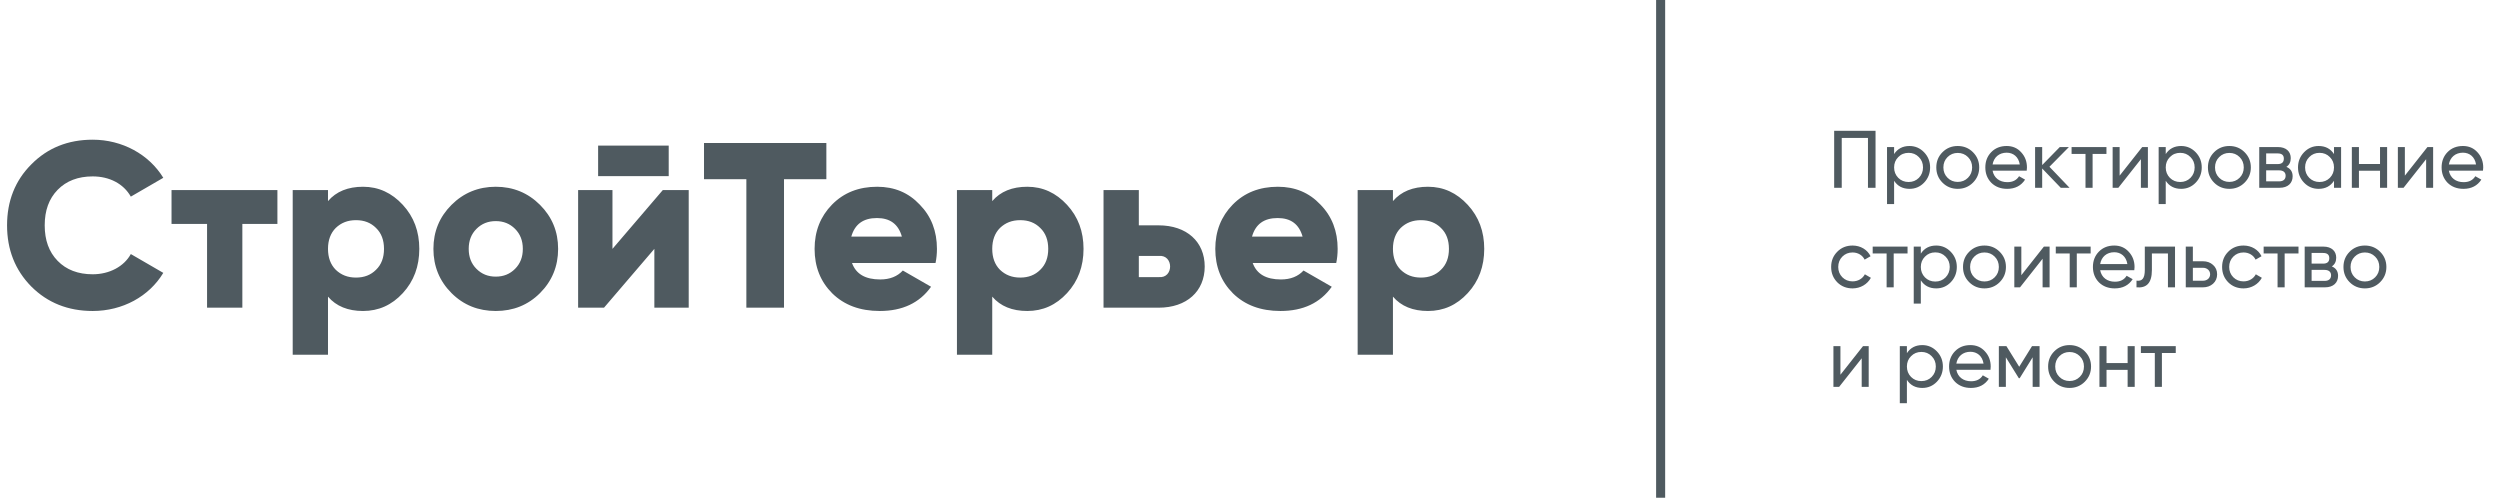 <?xml version="1.0" encoding="UTF-8"?>
<svg width="221px" height="44px" viewBox="0 0 221 44" version="1.1" xmlns="http://www.w3.org/2000/svg" xmlns:xlink="http://www.w3.org/1999/xlink">
    <!-- Generator: Sketch 50 (54983) - http://www.bohemiancoding.com/sketch -->
    <title>logo / main</title>
    <desc>Created with Sketch.</desc>
    <defs></defs>
    <g id="logo-/-main" stroke="none" stroke-width="1" fill="none" fill-rule="evenodd">
        <g id="logo">
            <path d="M8.195,27.491 C6.011,27.491 4.202,26.763 2.766,25.328 C1.331,23.872 0.624,22.062 0.624,19.92 C0.624,17.778 1.331,15.968 2.766,14.533 C4.202,13.077 6.011,12.349 8.195,12.349 C10.795,12.349 13.166,13.638 14.435,15.718 L11.565,17.382 C10.92,16.238 9.672,15.594 8.195,15.594 C6.906,15.594 5.866,15.989 5.096,16.779 C4.326,17.57 3.952,18.61 3.952,19.92 C3.952,21.23 4.326,22.27 5.096,23.061 C5.866,23.851 6.906,24.246 8.195,24.246 C9.672,24.246 10.962,23.56 11.565,22.458 L14.435,24.122 C13.187,26.202 10.837,27.491 8.195,27.491 Z M15.163,16.8 L24.523,16.8 L24.523,19.795 L21.424,19.795 L21.424,27.2 L18.304,27.2 L18.304,19.795 L15.163,19.795 L15.163,16.8 Z M32.094,16.509 C33.467,16.509 34.632,17.05 35.61,18.11 C36.587,19.171 37.066,20.461 37.066,22 C37.066,23.539 36.587,24.85 35.61,25.91 C34.632,26.971 33.467,27.491 32.094,27.491 C30.763,27.491 29.723,27.075 28.995,26.222 L28.995,31.36 L25.875,31.36 L25.875,16.8 L28.995,16.8 L28.995,17.778 C29.723,16.925 30.763,16.509 32.094,16.509 Z M29.682,23.851 C30.16,24.309 30.742,24.538 31.47,24.538 C32.198,24.538 32.781,24.309 33.238,23.851 C33.717,23.394 33.946,22.77 33.946,22 C33.946,21.23 33.717,20.606 33.238,20.149 C32.781,19.691 32.198,19.462 31.47,19.462 C30.742,19.462 30.16,19.691 29.682,20.149 C29.224,20.606 28.995,21.23 28.995,22 C28.995,22.77 29.224,23.394 29.682,23.851 Z M47.736,25.91 C46.675,26.971 45.365,27.491 43.826,27.491 C42.286,27.491 40.976,26.971 39.915,25.91 C38.854,24.85 38.314,23.539 38.314,22 C38.314,20.461 38.854,19.171 39.915,18.11 C40.976,17.05 42.286,16.509 43.826,16.509 C45.365,16.509 46.675,17.05 47.736,18.11 C48.797,19.171 49.338,20.461 49.338,22 C49.338,23.539 48.797,24.85 47.736,25.91 Z M42.12,23.768 C42.578,24.226 43.139,24.454 43.826,24.454 C44.512,24.454 45.074,24.226 45.531,23.768 C45.989,23.31 46.218,22.728 46.218,22 C46.218,21.272 45.989,20.69 45.531,20.232 C45.074,19.774 44.512,19.546 43.826,19.546 C43.139,19.546 42.578,19.774 42.12,20.232 C41.662,20.69 41.434,21.272 41.434,22 C41.434,22.728 41.662,23.31 42.12,23.768 Z M59.114,15.573 L52.874,15.573 L52.874,12.869 L59.114,12.869 L59.114,15.573 Z M54.142,22 L58.594,16.8 L60.882,16.8 L60.882,27.2 L57.845,27.2 L57.845,22 L53.394,27.2 L51.106,27.2 L51.106,16.8 L54.142,16.8 L54.142,22 Z M62.234,12.64 L73.05,12.64 L73.05,15.843 L69.306,15.843 L69.306,27.2 L65.978,27.2 L65.978,15.843 L62.234,15.843 L62.234,12.64 Z M82.701,23.248 L75.317,23.248 C75.67,24.226 76.502,24.704 77.813,24.704 C78.666,24.704 79.331,24.434 79.81,23.914 L82.306,25.349 C81.286,26.784 79.768,27.491 77.771,27.491 C76.024,27.491 74.63,26.971 73.57,25.931 C72.53,24.891 72.01,23.581 72.01,22 C72.01,20.44 72.53,19.13 73.549,18.09 C74.589,17.029 75.92,16.509 77.542,16.509 C79.061,16.509 80.309,17.029 81.307,18.09 C82.326,19.13 82.826,20.44 82.826,22 C82.826,22.437 82.784,22.853 82.701,23.248 Z M75.254,20.918 L79.726,20.918 C79.414,19.816 78.686,19.275 77.522,19.275 C76.315,19.275 75.566,19.816 75.254,20.918 Z M90.813,16.509 C92.186,16.509 93.35,17.05 94.328,18.11 C95.306,19.171 95.784,20.461 95.784,22 C95.784,23.539 95.306,24.85 94.328,25.91 C93.35,26.971 92.186,27.491 90.813,27.491 C89.482,27.491 88.442,27.075 87.714,26.222 L87.714,31.36 L84.594,31.36 L84.594,16.8 L87.714,16.8 L87.714,17.778 C88.442,16.925 89.482,16.509 90.813,16.509 Z M88.4,23.851 C88.878,24.309 89.461,24.538 90.189,24.538 C90.917,24.538 91.499,24.309 91.957,23.851 C92.435,23.394 92.664,22.77 92.664,22 C92.664,21.23 92.435,20.606 91.957,20.149 C91.499,19.691 90.917,19.462 90.189,19.462 C89.461,19.462 88.878,19.691 88.4,20.149 C87.942,20.606 87.714,21.23 87.714,22 C87.714,22.77 87.942,23.394 88.4,23.851 Z M100.672,19.92 L102.419,19.92 C104.915,19.92 106.496,21.376 106.496,23.56 C106.496,25.744 104.915,27.2 102.419,27.2 L97.552,27.2 L97.552,16.8 L100.672,16.8 L100.672,19.92 Z M100.672,24.496 L102.44,24.496 C103.771,24.621 103.771,22.499 102.44,22.624 L100.672,22.624 L100.672,24.496 Z M118.123,23.248 L110.739,23.248 C111.093,24.226 111.925,24.704 113.235,24.704 C114.088,24.704 114.754,24.434 115.232,23.914 L117.728,25.349 C116.709,26.784 115.19,27.491 113.194,27.491 C111.446,27.491 110.053,26.971 108.992,25.931 C107.952,24.891 107.432,23.581 107.432,22 C107.432,20.44 107.952,19.13 108.971,18.09 C110.011,17.029 111.342,16.509 112.965,16.509 C114.483,16.509 115.731,17.029 116.73,18.09 C117.749,19.13 118.248,20.44 118.248,22 C118.248,22.437 118.206,22.853 118.123,23.248 Z M110.677,20.918 L115.149,20.918 C114.837,19.816 114.109,19.275 112.944,19.275 C111.738,19.275 110.989,19.816 110.677,20.918 Z M126.235,16.509 C127.608,16.509 128.773,17.05 129.75,18.11 C130.728,19.171 131.206,20.461 131.206,22 C131.206,23.539 130.728,24.85 129.75,25.91 C128.773,26.971 127.608,27.491 126.235,27.491 C124.904,27.491 123.864,27.075 123.136,26.222 L123.136,31.36 L120.016,31.36 L120.016,16.8 L123.136,16.8 L123.136,17.778 C123.864,16.925 124.904,16.509 126.235,16.509 Z M123.822,23.851 C124.301,24.309 124.883,24.538 125.611,24.538 C126.339,24.538 126.922,24.309 127.379,23.851 C127.858,23.394 128.086,22.77 128.086,22 C128.086,21.23 127.858,20.606 127.379,20.149 C126.922,19.691 126.339,19.462 125.611,19.462 C124.883,19.462 124.301,19.691 123.822,20.149 C123.365,20.606 123.136,21.23 123.136,22 C123.136,22.77 123.365,23.394 123.822,23.851 Z" id="СтройТерьер" fill="#4F5A60"></path>
            <path d="M162.14,11.56 L165.798,11.56 L165.798,16.6 L165.128,16.6 L165.128,12.194 L162.81,12.194 L162.81,16.6 L162.14,16.6 L162.14,11.56 Z M168.8,12.906 C169.304,12.906 169.736,13.094 170.089,13.461 C170.442,13.828 170.622,14.274 170.622,14.8 C170.622,15.326 170.442,15.779 170.089,16.146 C169.736,16.514 169.304,16.694 168.8,16.694 C168.202,16.694 167.749,16.456 167.439,15.981 L167.439,18.04 L166.813,18.04 L166.813,13 L167.439,13 L167.439,13.619 C167.749,13.144 168.202,12.906 168.8,12.906 Z M168.721,16.089 C169.081,16.089 169.383,15.966 169.628,15.722 C169.873,15.47 169.995,15.167 169.995,14.8 C169.995,14.433 169.873,14.13 169.628,13.886 C169.383,13.634 169.081,13.511 168.721,13.511 C168.354,13.511 168.051,13.634 167.806,13.886 C167.562,14.13 167.439,14.433 167.439,14.8 C167.439,15.167 167.562,15.47 167.806,15.722 C168.051,15.966 168.354,16.089 168.721,16.089 Z M174.409,16.146 C174.042,16.514 173.588,16.694 173.062,16.694 C172.537,16.694 172.083,16.514 171.716,16.146 C171.349,15.779 171.169,15.333 171.169,14.8 C171.169,14.267 171.349,13.821 171.716,13.454 C172.083,13.086 172.537,12.906 173.062,12.906 C173.588,12.906 174.042,13.086 174.409,13.454 C174.776,13.821 174.963,14.267 174.963,14.8 C174.963,15.333 174.776,15.779 174.409,16.146 Z M173.062,16.082 C173.422,16.082 173.725,15.959 173.97,15.714 C174.214,15.47 174.337,15.167 174.337,14.8 C174.337,14.433 174.214,14.13 173.97,13.886 C173.725,13.641 173.422,13.518 173.062,13.518 C172.71,13.518 172.407,13.641 172.162,13.886 C171.918,14.13 171.795,14.433 171.795,14.8 C171.795,15.167 171.918,15.47 172.162,15.714 C172.407,15.959 172.71,16.082 173.062,16.082 Z M179.161,15.088 L176.144,15.088 C176.266,15.729 176.763,16.103 177.447,16.103 C177.922,16.103 178.268,15.93 178.484,15.578 L179.017,15.88 C178.664,16.42 178.138,16.694 177.433,16.694 C176.864,16.694 176.396,16.514 176.036,16.161 C175.683,15.801 175.503,15.347 175.503,14.8 C175.503,14.26 175.676,13.806 176.029,13.446 C176.382,13.086 176.835,12.906 177.39,12.906 C177.915,12.906 178.347,13.094 178.678,13.468 C179.017,13.835 179.182,14.282 179.182,14.807 C179.182,14.901 179.175,14.994 179.161,15.088 Z M177.39,13.497 C176.72,13.497 176.252,13.907 176.144,14.541 L178.549,14.541 C178.441,13.857 177.966,13.497 177.39,13.497 Z M181.17,14.742 L182.948,16.6 L182.17,16.6 L180.529,14.894 L180.529,16.6 L179.902,16.6 L179.902,13 L180.529,13 L180.529,14.591 L182.084,13 L182.89,13 L181.17,14.742 Z M183.128,13 L186.21,13 L186.21,13.605 L184.986,13.605 L184.986,16.6 L184.359,16.6 L184.359,13.605 L183.128,13.605 L183.128,13 Z M187.376,15.527 L189.37,13 L189.874,13 L189.874,16.6 L189.255,16.6 L189.255,14.073 L187.261,16.6 L186.757,16.6 L186.757,13 L187.376,13 L187.376,15.527 Z M192.812,12.906 C193.316,12.906 193.748,13.094 194.101,13.461 C194.454,13.828 194.634,14.274 194.634,14.8 C194.634,15.326 194.454,15.779 194.101,16.146 C193.748,16.514 193.316,16.694 192.812,16.694 C192.214,16.694 191.761,16.456 191.451,15.981 L191.451,18.04 L190.825,18.04 L190.825,13 L191.451,13 L191.451,13.619 C191.761,13.144 192.214,12.906 192.812,12.906 Z M192.733,16.089 C193.093,16.089 193.395,15.966 193.64,15.722 C193.885,15.47 194.007,15.167 194.007,14.8 C194.007,14.433 193.885,14.13 193.64,13.886 C193.395,13.634 193.093,13.511 192.733,13.511 C192.366,13.511 192.063,13.634 191.818,13.886 C191.574,14.13 191.451,14.433 191.451,14.8 C191.451,15.167 191.574,15.47 191.818,15.722 C192.063,15.966 192.366,16.089 192.733,16.089 Z M198.421,16.146 C198.054,16.514 197.6,16.694 197.074,16.694 C196.549,16.694 196.095,16.514 195.728,16.146 C195.361,15.779 195.181,15.333 195.181,14.8 C195.181,14.267 195.361,13.821 195.728,13.454 C196.095,13.086 196.549,12.906 197.074,12.906 C197.6,12.906 198.054,13.086 198.421,13.454 C198.788,13.821 198.975,14.267 198.975,14.8 C198.975,15.333 198.788,15.779 198.421,16.146 Z M197.074,16.082 C197.434,16.082 197.737,15.959 197.982,15.714 C198.226,15.47 198.349,15.167 198.349,14.8 C198.349,14.433 198.226,14.13 197.982,13.886 C197.737,13.641 197.434,13.518 197.074,13.518 C196.722,13.518 196.419,13.641 196.174,13.886 C195.93,14.13 195.807,14.433 195.807,14.8 C195.807,15.167 195.93,15.47 196.174,15.714 C196.419,15.959 196.722,16.082 197.074,16.082 Z M202.114,14.75 C202.482,14.901 202.669,15.182 202.669,15.585 C202.669,16.182 202.258,16.6 201.517,16.6 L199.717,16.6 L199.717,13 L201.373,13 C202.093,13 202.503,13.396 202.503,13.979 C202.503,14.325 202.374,14.584 202.114,14.75 Z M201.344,13.562 L200.329,13.562 L200.329,14.505 L201.344,14.505 C201.711,14.505 201.891,14.346 201.891,14.022 C201.891,13.713 201.711,13.562 201.344,13.562 Z M200.329,16.031 L201.481,16.031 C201.848,16.031 202.05,15.851 202.05,15.534 C202.05,15.239 201.848,15.059 201.481,15.059 L200.329,15.059 L200.329,16.031 Z M206.326,13.619 L206.326,13 L206.953,13 L206.953,16.6 L206.326,16.6 L206.326,15.981 C206.017,16.456 205.563,16.694 204.966,16.694 C204.462,16.694 204.03,16.514 203.677,16.146 C203.324,15.779 203.144,15.326 203.144,14.8 C203.144,14.274 203.324,13.828 203.677,13.461 C204.03,13.094 204.462,12.906 204.966,12.906 C205.563,12.906 206.017,13.144 206.326,13.619 Z M205.045,16.089 C205.412,16.089 205.714,15.966 205.959,15.722 C206.204,15.47 206.326,15.167 206.326,14.8 C206.326,14.433 206.204,14.13 205.959,13.886 C205.714,13.634 205.412,13.511 205.045,13.511 C204.685,13.511 204.382,13.634 204.138,13.886 C203.893,14.13 203.77,14.433 203.77,14.8 C203.77,15.167 203.893,15.47 204.138,15.722 C204.382,15.966 204.685,16.089 205.045,16.089 Z M210.394,14.498 L210.394,13 L211.021,13 L211.021,16.6 L210.394,16.6 L210.394,15.095 L208.53,15.095 L208.53,16.6 L207.903,16.6 L207.903,13 L208.53,13 L208.53,14.498 L210.394,14.498 Z M212.59,15.527 L214.585,13 L215.089,13 L215.089,16.6 L214.47,16.6 L214.47,14.073 L212.475,16.6 L211.971,16.6 L211.971,13 L212.59,13 L212.59,15.527 Z M219.495,15.088 L216.478,15.088 C216.601,15.729 217.098,16.103 217.782,16.103 C218.257,16.103 218.602,15.93 218.818,15.578 L219.351,15.88 C218.998,16.42 218.473,16.694 217.767,16.694 C217.198,16.694 216.73,16.514 216.37,16.161 C216.018,15.801 215.838,15.347 215.838,14.8 C215.838,14.26 216.01,13.806 216.363,13.446 C216.716,13.086 217.17,12.906 217.724,12.906 C218.25,12.906 218.682,13.094 219.013,13.468 C219.351,13.835 219.517,14.282 219.517,14.807 C219.517,14.901 219.51,14.994 219.495,15.088 Z M217.724,13.497 C217.054,13.497 216.586,13.907 216.478,14.541 L218.883,14.541 C218.775,13.857 218.3,13.497 217.724,13.497 Z M163.767,25.494 C163.227,25.494 162.774,25.314 162.414,24.954 C162.054,24.586 161.874,24.14 161.874,23.6 C161.874,23.06 162.054,22.614 162.414,22.254 C162.774,21.886 163.227,21.706 163.767,21.706 C164.48,21.706 165.078,22.074 165.358,22.65 L164.833,22.952 C164.653,22.57 164.25,22.318 163.767,22.318 C163.407,22.318 163.105,22.441 162.86,22.686 C162.622,22.93 162.5,23.233 162.5,23.6 C162.5,23.96 162.622,24.262 162.86,24.507 C163.105,24.752 163.407,24.874 163.767,24.874 C164.25,24.874 164.653,24.63 164.854,24.248 L165.387,24.558 C165.078,25.126 164.466,25.494 163.767,25.494 Z M165.546,21.8 L168.627,21.8 L168.627,22.405 L167.403,22.405 L167.403,25.4 L166.777,25.4 L166.777,22.405 L165.546,22.405 L165.546,21.8 Z M171.162,21.706 C171.666,21.706 172.098,21.894 172.45,22.261 C172.803,22.628 172.983,23.074 172.983,23.6 C172.983,24.126 172.803,24.579 172.45,24.946 C172.098,25.314 171.666,25.494 171.162,25.494 C170.564,25.494 170.11,25.256 169.801,24.781 L169.801,26.84 L169.174,26.84 L169.174,21.8 L169.801,21.8 L169.801,22.419 C170.11,21.944 170.564,21.706 171.162,21.706 Z M171.082,24.889 C171.442,24.889 171.745,24.766 171.99,24.522 C172.234,24.27 172.357,23.967 172.357,23.6 C172.357,23.233 172.234,22.93 171.99,22.686 C171.745,22.434 171.442,22.311 171.082,22.311 C170.715,22.311 170.413,22.434 170.168,22.686 C169.923,22.93 169.801,23.233 169.801,23.6 C169.801,23.967 169.923,24.27 170.168,24.522 C170.413,24.766 170.715,24.889 171.082,24.889 Z M176.77,24.946 C176.403,25.314 175.95,25.494 175.424,25.494 C174.898,25.494 174.445,25.314 174.078,24.946 C173.71,24.579 173.53,24.133 173.53,23.6 C173.53,23.067 173.71,22.621 174.078,22.254 C174.445,21.886 174.898,21.706 175.424,21.706 C175.95,21.706 176.403,21.886 176.77,22.254 C177.138,22.621 177.325,23.067 177.325,23.6 C177.325,24.133 177.138,24.579 176.77,24.946 Z M175.424,24.882 C175.784,24.882 176.086,24.759 176.331,24.514 C176.576,24.27 176.698,23.967 176.698,23.6 C176.698,23.233 176.576,22.93 176.331,22.686 C176.086,22.441 175.784,22.318 175.424,22.318 C175.071,22.318 174.769,22.441 174.524,22.686 C174.279,22.93 174.157,23.233 174.157,23.6 C174.157,23.967 174.279,24.27 174.524,24.514 C174.769,24.759 175.071,24.882 175.424,24.882 Z M178.686,24.327 L180.68,21.8 L181.184,21.8 L181.184,25.4 L180.565,25.4 L180.565,22.873 L178.57,25.4 L178.066,25.4 L178.066,21.8 L178.686,21.8 L178.686,24.327 Z M181.731,21.8 L184.813,21.8 L184.813,22.405 L183.589,22.405 L183.589,25.4 L182.962,25.4 L182.962,22.405 L181.731,22.405 L181.731,21.8 Z M188.672,23.888 L185.655,23.888 C185.778,24.529 186.274,24.903 186.958,24.903 C187.434,24.903 187.779,24.73 187.995,24.378 L188.528,24.68 C188.175,25.22 187.65,25.494 186.944,25.494 C186.375,25.494 185.907,25.314 185.547,24.961 C185.194,24.601 185.014,24.147 185.014,23.6 C185.014,23.06 185.187,22.606 185.54,22.246 C185.893,21.886 186.346,21.706 186.901,21.706 C187.426,21.706 187.858,21.894 188.19,22.268 C188.528,22.635 188.694,23.082 188.694,23.607 C188.694,23.701 188.686,23.794 188.672,23.888 Z M186.901,22.297 C186.231,22.297 185.763,22.707 185.655,23.341 L188.06,23.341 C187.952,22.657 187.477,22.297 186.901,22.297 Z M189.601,21.8 L192.272,21.8 L192.272,25.4 L191.646,25.4 L191.646,22.405 L190.227,22.405 L190.227,23.874 C190.227,25.054 189.73,25.479 188.866,25.4 L188.866,24.81 C189.356,24.874 189.601,24.63 189.601,23.859 L189.601,21.8 Z M193.849,23.096 L194.742,23.096 C195.102,23.096 195.397,23.204 195.634,23.42 C195.872,23.629 195.994,23.91 195.994,24.248 C195.994,24.586 195.872,24.867 195.634,25.083 C195.397,25.292 195.102,25.4 194.742,25.4 L193.222,25.4 L193.222,21.8 L193.849,21.8 L193.849,23.096 Z M193.849,24.817 L194.742,24.817 C195.094,24.817 195.375,24.594 195.375,24.248 C195.375,23.902 195.094,23.672 194.742,23.672 L193.849,23.672 L193.849,24.817 Z M198.327,25.494 C197.787,25.494 197.334,25.314 196.974,24.954 C196.614,24.586 196.434,24.14 196.434,23.6 C196.434,23.06 196.614,22.614 196.974,22.254 C197.334,21.886 197.787,21.706 198.327,21.706 C199.04,21.706 199.638,22.074 199.918,22.65 L199.393,22.952 C199.213,22.57 198.81,22.318 198.327,22.318 C197.967,22.318 197.665,22.441 197.42,22.686 C197.182,22.93 197.06,23.233 197.06,23.6 C197.06,23.96 197.182,24.262 197.42,24.507 C197.665,24.752 197.967,24.874 198.327,24.874 C198.81,24.874 199.213,24.63 199.414,24.248 L199.947,24.558 C199.638,25.126 199.026,25.494 198.327,25.494 Z M200.106,21.8 L203.187,21.8 L203.187,22.405 L201.963,22.405 L201.963,25.4 L201.337,25.4 L201.337,22.405 L200.106,22.405 L200.106,21.8 Z M206.132,23.55 C206.499,23.701 206.686,23.982 206.686,24.385 C206.686,24.982 206.276,25.4 205.534,25.4 L203.734,25.4 L203.734,21.8 L205.39,21.8 C206.11,21.8 206.521,22.196 206.521,22.779 C206.521,23.125 206.391,23.384 206.132,23.55 Z M205.362,22.362 L204.346,22.362 L204.346,23.305 L205.362,23.305 C205.729,23.305 205.909,23.146 205.909,22.822 C205.909,22.513 205.729,22.362 205.362,22.362 Z M204.346,24.831 L205.498,24.831 C205.866,24.831 206.067,24.651 206.067,24.334 C206.067,24.039 205.866,23.859 205.498,23.859 L204.346,23.859 L204.346,24.831 Z M210.402,24.946 C210.034,25.314 209.581,25.494 209.055,25.494 C208.53,25.494 208.076,25.314 207.709,24.946 C207.342,24.579 207.162,24.133 207.162,23.6 C207.162,23.067 207.342,22.621 207.709,22.254 C208.076,21.886 208.53,21.706 209.055,21.706 C209.581,21.706 210.034,21.886 210.402,22.254 C210.769,22.621 210.956,23.067 210.956,23.6 C210.956,24.133 210.769,24.579 210.402,24.946 Z M209.055,24.882 C209.415,24.882 209.718,24.759 209.962,24.514 C210.207,24.27 210.33,23.967 210.33,23.6 C210.33,23.233 210.207,22.93 209.962,22.686 C209.718,22.441 209.415,22.318 209.055,22.318 C208.702,22.318 208.4,22.441 208.155,22.686 C207.91,22.93 207.788,23.233 207.788,23.6 C207.788,23.967 207.91,24.27 208.155,24.514 C208.4,24.759 208.702,24.882 209.055,24.882 Z M162.694,33.127 L164.689,30.6 L165.193,30.6 L165.193,34.2 L164.574,34.2 L164.574,31.673 L162.579,34.2 L162.075,34.2 L162.075,30.6 L162.694,30.6 L162.694,33.127 Z M169.93,30.506 C170.434,30.506 170.866,30.694 171.219,31.061 C171.572,31.428 171.752,31.874 171.752,32.4 C171.752,32.926 171.572,33.379 171.219,33.746 C170.866,34.114 170.434,34.294 169.93,34.294 C169.333,34.294 168.879,34.056 168.57,33.581 L168.57,35.64 L167.943,35.64 L167.943,30.6 L168.57,30.6 L168.57,31.219 C168.879,30.744 169.333,30.506 169.93,30.506 Z M169.851,33.689 C170.211,33.689 170.514,33.566 170.758,33.322 C171.003,33.07 171.126,32.767 171.126,32.4 C171.126,32.033 171.003,31.73 170.758,31.486 C170.514,31.234 170.211,31.111 169.851,31.111 C169.484,31.111 169.182,31.234 168.937,31.486 C168.692,31.73 168.57,32.033 168.57,32.4 C168.57,32.767 168.692,33.07 168.937,33.322 C169.182,33.566 169.484,33.689 169.851,33.689 Z M175.957,32.688 L172.94,32.688 C173.062,33.329 173.559,33.703 174.243,33.703 C174.718,33.703 175.064,33.53 175.28,33.178 L175.813,33.48 C175.46,34.02 174.934,34.294 174.229,34.294 C173.66,34.294 173.192,34.114 172.832,33.761 C172.479,33.401 172.299,32.947 172.299,32.4 C172.299,31.86 172.472,31.406 172.825,31.046 C173.178,30.686 173.631,30.506 174.186,30.506 C174.711,30.506 175.143,30.694 175.474,31.068 C175.813,31.435 175.978,31.882 175.978,32.407 C175.978,32.501 175.971,32.594 175.957,32.688 Z M174.186,31.097 C173.516,31.097 173.048,31.507 172.94,32.141 L175.345,32.141 C175.237,31.457 174.762,31.097 174.186,31.097 Z M179.629,30.6 L180.298,30.6 L180.298,34.2 L179.686,34.2 L179.686,31.586 L178.542,33.43 L178.462,33.43 L177.318,31.586 L177.318,34.2 L176.698,34.2 L176.698,30.6 L177.368,30.6 L178.498,32.422 L179.629,30.6 Z M184.294,33.746 C183.927,34.114 183.474,34.294 182.948,34.294 C182.422,34.294 181.969,34.114 181.602,33.746 C181.234,33.379 181.054,32.933 181.054,32.4 C181.054,31.867 181.234,31.421 181.602,31.054 C181.969,30.686 182.422,30.506 182.948,30.506 C183.474,30.506 183.927,30.686 184.294,31.054 C184.662,31.421 184.849,31.867 184.849,32.4 C184.849,32.933 184.662,33.379 184.294,33.746 Z M182.948,33.682 C183.308,33.682 183.61,33.559 183.855,33.314 C184.1,33.07 184.222,32.767 184.222,32.4 C184.222,32.033 184.1,31.73 183.855,31.486 C183.61,31.241 183.308,31.118 182.948,31.118 C182.595,31.118 182.293,31.241 182.048,31.486 C181.803,31.73 181.681,32.033 181.681,32.4 C181.681,32.767 181.803,33.07 182.048,33.314 C182.293,33.559 182.595,33.682 182.948,33.682 Z M188.082,32.098 L188.082,30.6 L188.708,30.6 L188.708,34.2 L188.082,34.2 L188.082,32.695 L186.217,32.695 L186.217,34.2 L185.59,34.2 L185.59,30.6 L186.217,30.6 L186.217,32.098 L188.082,32.098 Z M189.255,30.6 L192.337,30.6 L192.337,31.205 L191.113,31.205 L191.113,34.2 L190.486,34.2 L190.486,31.205 L189.255,31.205 L189.255,30.6 Z" id="Проектирование-строи" fill="#4F5A60"></path>
            <path d="M146.8,0.4 L146.8,43.6" id="Line-3" stroke="#4F5A60" stroke-width="0.8" stroke-linecap="square"></path>
        </g>
    </g>
</svg>